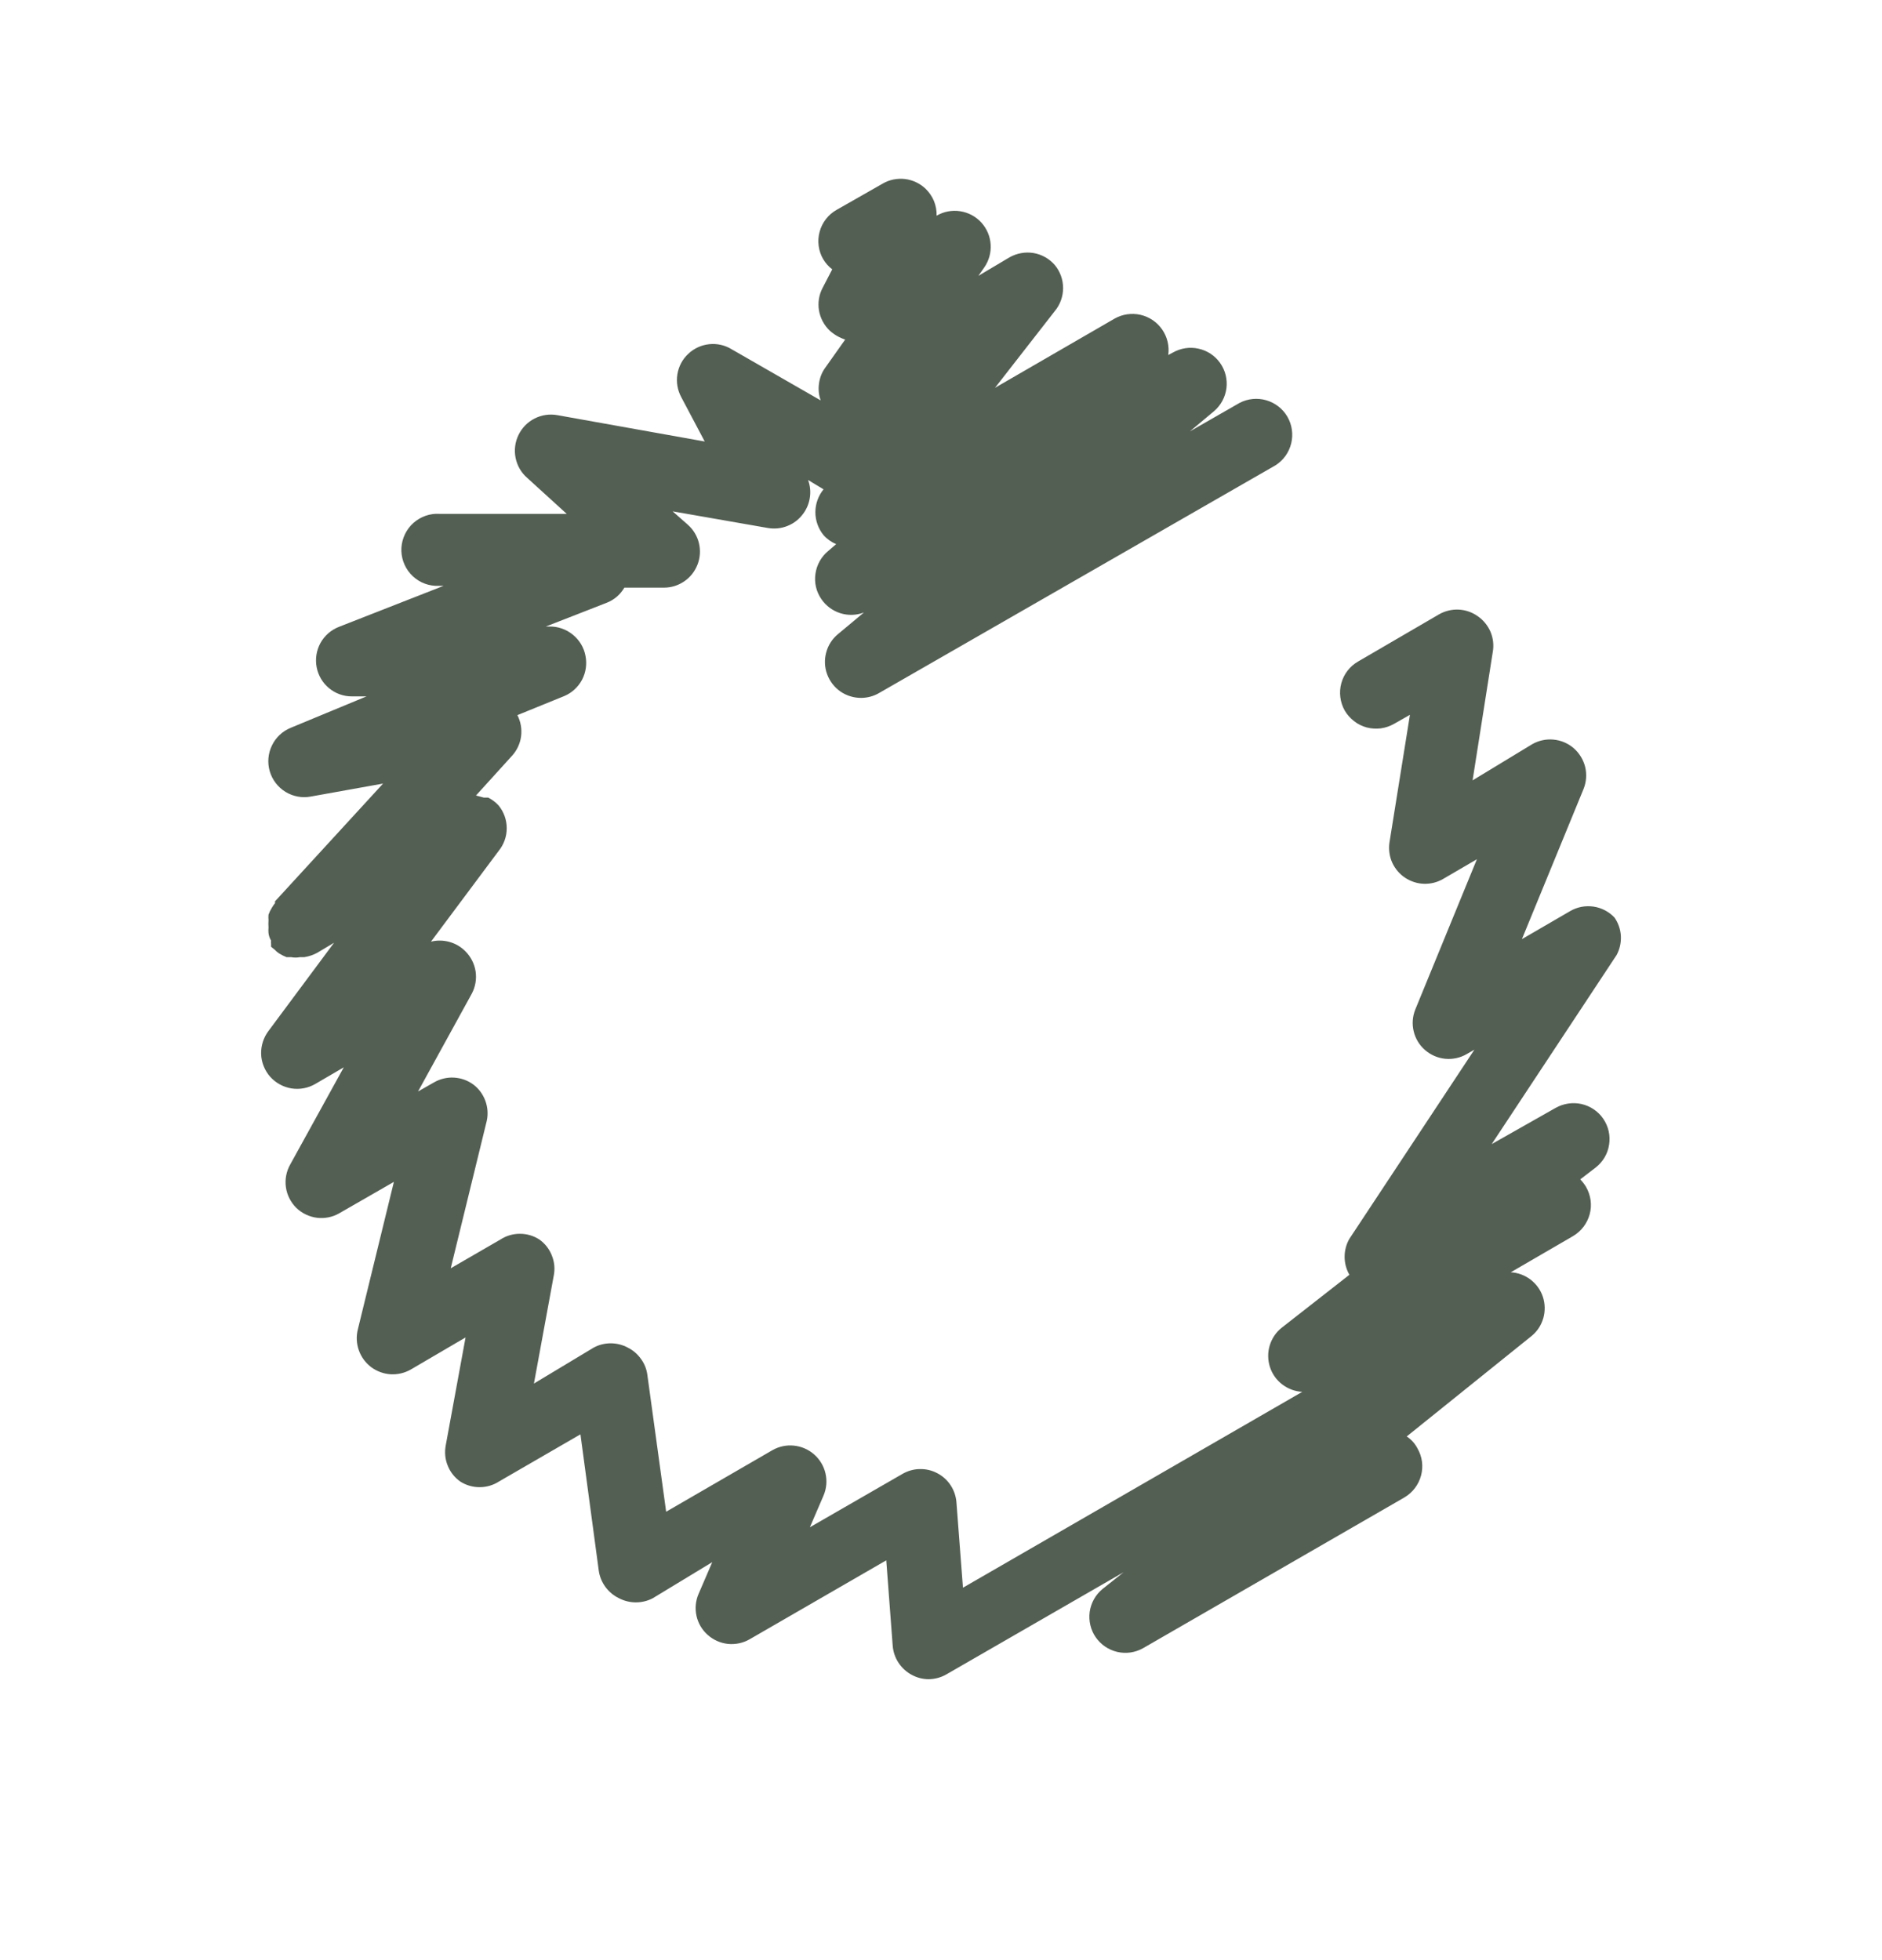 <svg width="24" height="25" viewBox="0 0 24 25" fill="none" xmlns="http://www.w3.org/2000/svg">
<path d="M20.589 11.703C20.518 11.627 20.423 11.578 20.321 11.563C20.218 11.548 20.113 11.568 20.024 11.62L19.408 11.978L20.194 10.063C20.23 9.974 20.237 9.876 20.215 9.783C20.192 9.69 20.141 9.606 20.069 9.543C19.997 9.48 19.906 9.442 19.811 9.433C19.715 9.424 19.62 9.445 19.537 9.493L18.779 9.953L19.036 8.318C19.052 8.231 19.042 8.141 19.008 8.059C18.973 7.978 18.916 7.908 18.843 7.858C18.772 7.808 18.688 7.779 18.601 7.775C18.514 7.771 18.428 7.792 18.352 7.835L17.319 8.437C17.213 8.498 17.137 8.597 17.105 8.714C17.073 8.831 17.089 8.956 17.148 9.062C17.178 9.114 17.219 9.16 17.267 9.197C17.314 9.235 17.369 9.262 17.428 9.278C17.486 9.293 17.547 9.297 17.607 9.29C17.667 9.282 17.725 9.262 17.778 9.232L17.98 9.117L17.718 10.752C17.707 10.837 17.719 10.923 17.754 11.002C17.79 11.08 17.846 11.147 17.917 11.194C17.989 11.242 18.072 11.269 18.157 11.272C18.243 11.275 18.328 11.254 18.402 11.211L18.834 10.959L18.049 12.874C18.013 12.963 18.005 13.06 18.028 13.154C18.05 13.247 18.101 13.331 18.173 13.393C18.246 13.456 18.336 13.495 18.431 13.504C18.527 13.513 18.623 13.492 18.706 13.443L18.802 13.388L17.208 15.8C17.168 15.869 17.147 15.949 17.147 16.029C17.147 16.11 17.168 16.189 17.208 16.259L16.345 16.934C16.272 16.992 16.219 17.071 16.192 17.16C16.165 17.249 16.166 17.345 16.194 17.433C16.222 17.522 16.277 17.6 16.351 17.657C16.424 17.713 16.514 17.747 16.607 17.752L12.28 20.25L12.197 19.162C12.191 19.084 12.166 19.009 12.123 18.944C12.081 18.879 12.022 18.826 11.953 18.79C11.884 18.753 11.807 18.735 11.729 18.737C11.652 18.738 11.575 18.76 11.508 18.799L10.328 19.479L10.502 19.075C10.54 18.986 10.549 18.887 10.527 18.793C10.506 18.699 10.455 18.615 10.383 18.551C10.311 18.487 10.221 18.448 10.125 18.438C10.03 18.428 9.934 18.448 9.85 18.496L8.495 19.281L8.256 17.54C8.247 17.465 8.219 17.393 8.174 17.332C8.13 17.27 8.072 17.22 8.004 17.187C7.937 17.151 7.863 17.133 7.788 17.133C7.713 17.133 7.638 17.151 7.572 17.187L6.809 17.646L7.062 16.268C7.079 16.182 7.07 16.093 7.037 16.012C7.005 15.93 6.95 15.86 6.878 15.809C6.804 15.761 6.718 15.736 6.63 15.736C6.542 15.736 6.456 15.761 6.382 15.809L5.748 16.176L6.208 14.293C6.226 14.208 6.219 14.12 6.189 14.039C6.159 13.958 6.107 13.886 6.038 13.834C5.966 13.78 5.879 13.749 5.789 13.744C5.7 13.739 5.61 13.761 5.533 13.806L5.331 13.921L6.015 12.676C6.062 12.589 6.08 12.488 6.065 12.389C6.05 12.291 6.003 12.2 5.932 12.13C5.876 12.074 5.806 12.034 5.73 12.013C5.653 11.992 5.573 11.991 5.496 12.01L6.359 10.853C6.426 10.771 6.462 10.669 6.462 10.564C6.462 10.458 6.426 10.356 6.359 10.274C6.322 10.233 6.276 10.198 6.226 10.173H6.171L6.07 10.146L6.529 9.64C6.592 9.571 6.633 9.484 6.645 9.392C6.657 9.299 6.641 9.205 6.598 9.121L7.195 8.878C7.293 8.837 7.373 8.763 7.423 8.669C7.472 8.575 7.487 8.467 7.466 8.363C7.446 8.257 7.388 8.162 7.304 8.094C7.22 8.026 7.115 7.989 7.007 7.991H6.961L7.737 7.688C7.832 7.651 7.911 7.583 7.962 7.495H8.468C8.56 7.495 8.65 7.467 8.727 7.414C8.803 7.362 8.861 7.288 8.895 7.201C8.929 7.114 8.935 7.018 8.913 6.927C8.891 6.836 8.841 6.754 8.771 6.692L8.578 6.522L9.786 6.733C9.872 6.749 9.961 6.741 10.042 6.708C10.124 6.676 10.194 6.62 10.245 6.549C10.289 6.488 10.318 6.418 10.328 6.343C10.339 6.269 10.331 6.193 10.305 6.122L10.502 6.241C10.435 6.324 10.398 6.427 10.398 6.533C10.398 6.639 10.435 6.743 10.502 6.825C10.546 6.875 10.601 6.914 10.663 6.94L10.562 7.027C10.473 7.1 10.415 7.204 10.399 7.318C10.382 7.432 10.409 7.547 10.475 7.642C10.533 7.727 10.618 7.79 10.716 7.821C10.815 7.852 10.921 7.849 11.017 7.812L10.686 8.088C10.613 8.148 10.56 8.23 10.536 8.322C10.511 8.414 10.515 8.511 10.548 8.6C10.581 8.689 10.64 8.766 10.718 8.82C10.797 8.874 10.89 8.902 10.985 8.901C11.066 8.9 11.145 8.878 11.214 8.837L16.267 5.934C16.367 5.87 16.438 5.77 16.466 5.655C16.494 5.54 16.477 5.419 16.418 5.316C16.359 5.214 16.262 5.138 16.148 5.105C16.034 5.072 15.912 5.084 15.807 5.139L15.174 5.502L15.481 5.245C15.569 5.17 15.625 5.066 15.64 4.952C15.654 4.838 15.626 4.723 15.559 4.629C15.493 4.536 15.395 4.471 15.284 4.447C15.173 4.422 15.057 4.44 14.958 4.496L14.898 4.528C14.914 4.414 14.886 4.297 14.82 4.202C14.754 4.107 14.656 4.041 14.543 4.015C14.431 3.99 14.313 4.007 14.213 4.064L12.689 4.946L13.451 3.968C13.52 3.885 13.557 3.781 13.557 3.674C13.557 3.567 13.52 3.463 13.451 3.38C13.381 3.299 13.285 3.245 13.179 3.227C13.073 3.21 12.965 3.23 12.872 3.283L12.477 3.518L12.551 3.412C12.611 3.326 12.64 3.223 12.633 3.118C12.627 3.014 12.584 2.915 12.514 2.838C12.443 2.76 12.348 2.71 12.244 2.694C12.141 2.678 12.035 2.698 11.944 2.751C11.946 2.687 11.934 2.623 11.91 2.563C11.885 2.504 11.849 2.451 11.802 2.406C11.73 2.338 11.638 2.295 11.54 2.283C11.441 2.272 11.341 2.292 11.256 2.342L10.668 2.677C10.615 2.707 10.569 2.747 10.532 2.795C10.495 2.843 10.467 2.898 10.452 2.957C10.436 3.015 10.432 3.076 10.44 3.136C10.448 3.196 10.467 3.254 10.498 3.306C10.528 3.356 10.566 3.4 10.613 3.435L10.489 3.674C10.443 3.762 10.428 3.862 10.444 3.96C10.461 4.058 10.509 4.148 10.58 4.216C10.637 4.268 10.705 4.307 10.778 4.331L10.521 4.694C10.479 4.753 10.453 4.822 10.444 4.894C10.434 4.965 10.441 5.039 10.466 5.107L9.331 4.455C9.245 4.402 9.144 4.379 9.043 4.39C8.943 4.401 8.849 4.444 8.776 4.514C8.702 4.583 8.654 4.675 8.638 4.775C8.622 4.875 8.64 4.977 8.688 5.066L8.987 5.631L7.108 5.295C7.009 5.277 6.907 5.292 6.817 5.338C6.728 5.383 6.656 5.457 6.612 5.548C6.568 5.638 6.555 5.741 6.575 5.84C6.595 5.939 6.646 6.028 6.722 6.094L7.227 6.554H5.606C5.484 6.546 5.365 6.588 5.273 6.669C5.182 6.75 5.127 6.864 5.119 6.986C5.112 7.107 5.153 7.227 5.234 7.318C5.315 7.41 5.429 7.465 5.551 7.472H5.657L4.32 7.996C4.221 8.035 4.138 8.108 4.086 8.202C4.035 8.296 4.018 8.405 4.038 8.51C4.058 8.615 4.114 8.71 4.197 8.778C4.279 8.846 4.383 8.883 4.49 8.882H4.674L3.709 9.282C3.603 9.325 3.517 9.405 3.468 9.508C3.418 9.61 3.408 9.728 3.44 9.837C3.472 9.947 3.544 10.04 3.641 10.1C3.738 10.159 3.854 10.181 3.966 10.159L4.885 9.994L3.507 11.496V11.519C3.492 11.538 3.478 11.558 3.466 11.579C3.449 11.606 3.435 11.636 3.424 11.666C3.422 11.689 3.422 11.712 3.424 11.735C3.422 11.767 3.422 11.799 3.424 11.831C3.422 11.854 3.422 11.877 3.424 11.9C3.428 11.934 3.439 11.967 3.457 11.997C3.455 12.01 3.455 12.024 3.457 12.038C3.457 12.038 3.457 12.061 3.457 12.075L3.507 12.116C3.523 12.134 3.542 12.149 3.562 12.162C3.591 12.18 3.622 12.195 3.654 12.208H3.714C3.75 12.215 3.788 12.215 3.824 12.208H3.879C3.937 12.199 3.993 12.181 4.044 12.153L4.26 12.024L3.424 13.149C3.36 13.234 3.327 13.338 3.33 13.445C3.334 13.551 3.375 13.653 3.445 13.733C3.516 13.812 3.612 13.865 3.717 13.882C3.822 13.899 3.93 13.878 4.021 13.825L4.384 13.613L3.7 14.854C3.651 14.941 3.632 15.043 3.646 15.142C3.66 15.242 3.707 15.334 3.778 15.405C3.85 15.475 3.943 15.519 4.042 15.532C4.142 15.544 4.242 15.524 4.329 15.473L5.023 15.074L4.563 16.957C4.541 17.045 4.546 17.137 4.576 17.222C4.606 17.307 4.66 17.381 4.732 17.436C4.804 17.49 4.891 17.522 4.981 17.528C5.071 17.533 5.16 17.512 5.239 17.467L5.937 17.058L5.684 18.436C5.668 18.522 5.676 18.611 5.709 18.692C5.741 18.774 5.797 18.844 5.868 18.895C5.942 18.943 6.028 18.968 6.116 18.968C6.204 18.968 6.29 18.943 6.364 18.895L7.402 18.294L7.636 20.035C7.647 20.109 7.676 20.18 7.721 20.241C7.766 20.302 7.825 20.351 7.893 20.384C7.96 20.419 8.034 20.437 8.109 20.437C8.185 20.437 8.259 20.419 8.325 20.384L9.083 19.924L8.909 20.328C8.87 20.417 8.861 20.516 8.882 20.61C8.903 20.704 8.953 20.789 9.026 20.853C9.098 20.917 9.188 20.957 9.284 20.967C9.381 20.976 9.477 20.956 9.561 20.907L11.302 19.901L11.384 20.99C11.39 21.067 11.415 21.142 11.458 21.207C11.501 21.272 11.559 21.326 11.628 21.362C11.694 21.398 11.768 21.417 11.844 21.417C11.924 21.416 12.004 21.394 12.073 21.353L14.328 20.053L14.057 20.269C13.969 20.342 13.912 20.446 13.896 20.559C13.881 20.673 13.908 20.788 13.973 20.882C14.038 20.976 14.136 21.043 14.248 21.069C14.359 21.095 14.476 21.078 14.576 21.022L17.911 19.098C18.015 19.036 18.091 18.936 18.122 18.819C18.153 18.702 18.137 18.578 18.076 18.473C18.044 18.411 17.997 18.359 17.939 18.321L19.537 17.035C19.607 16.976 19.657 16.897 19.682 16.808C19.706 16.72 19.704 16.626 19.675 16.539C19.646 16.452 19.591 16.376 19.518 16.32C19.445 16.265 19.358 16.232 19.266 16.227L20.056 15.768C20.108 15.738 20.155 15.697 20.192 15.649C20.229 15.601 20.256 15.547 20.272 15.488C20.288 15.43 20.292 15.369 20.284 15.309C20.276 15.249 20.256 15.191 20.226 15.138C20.205 15.103 20.18 15.071 20.152 15.042L20.35 14.89C20.442 14.818 20.503 14.714 20.52 14.599C20.538 14.484 20.512 14.367 20.446 14.27C20.381 14.174 20.281 14.107 20.168 14.081C20.055 14.056 19.936 14.074 19.835 14.132L19.023 14.592L20.616 12.18C20.656 12.106 20.674 12.022 20.67 11.938C20.665 11.853 20.637 11.772 20.589 11.703Z" fill="#545F53"/>
</svg>
